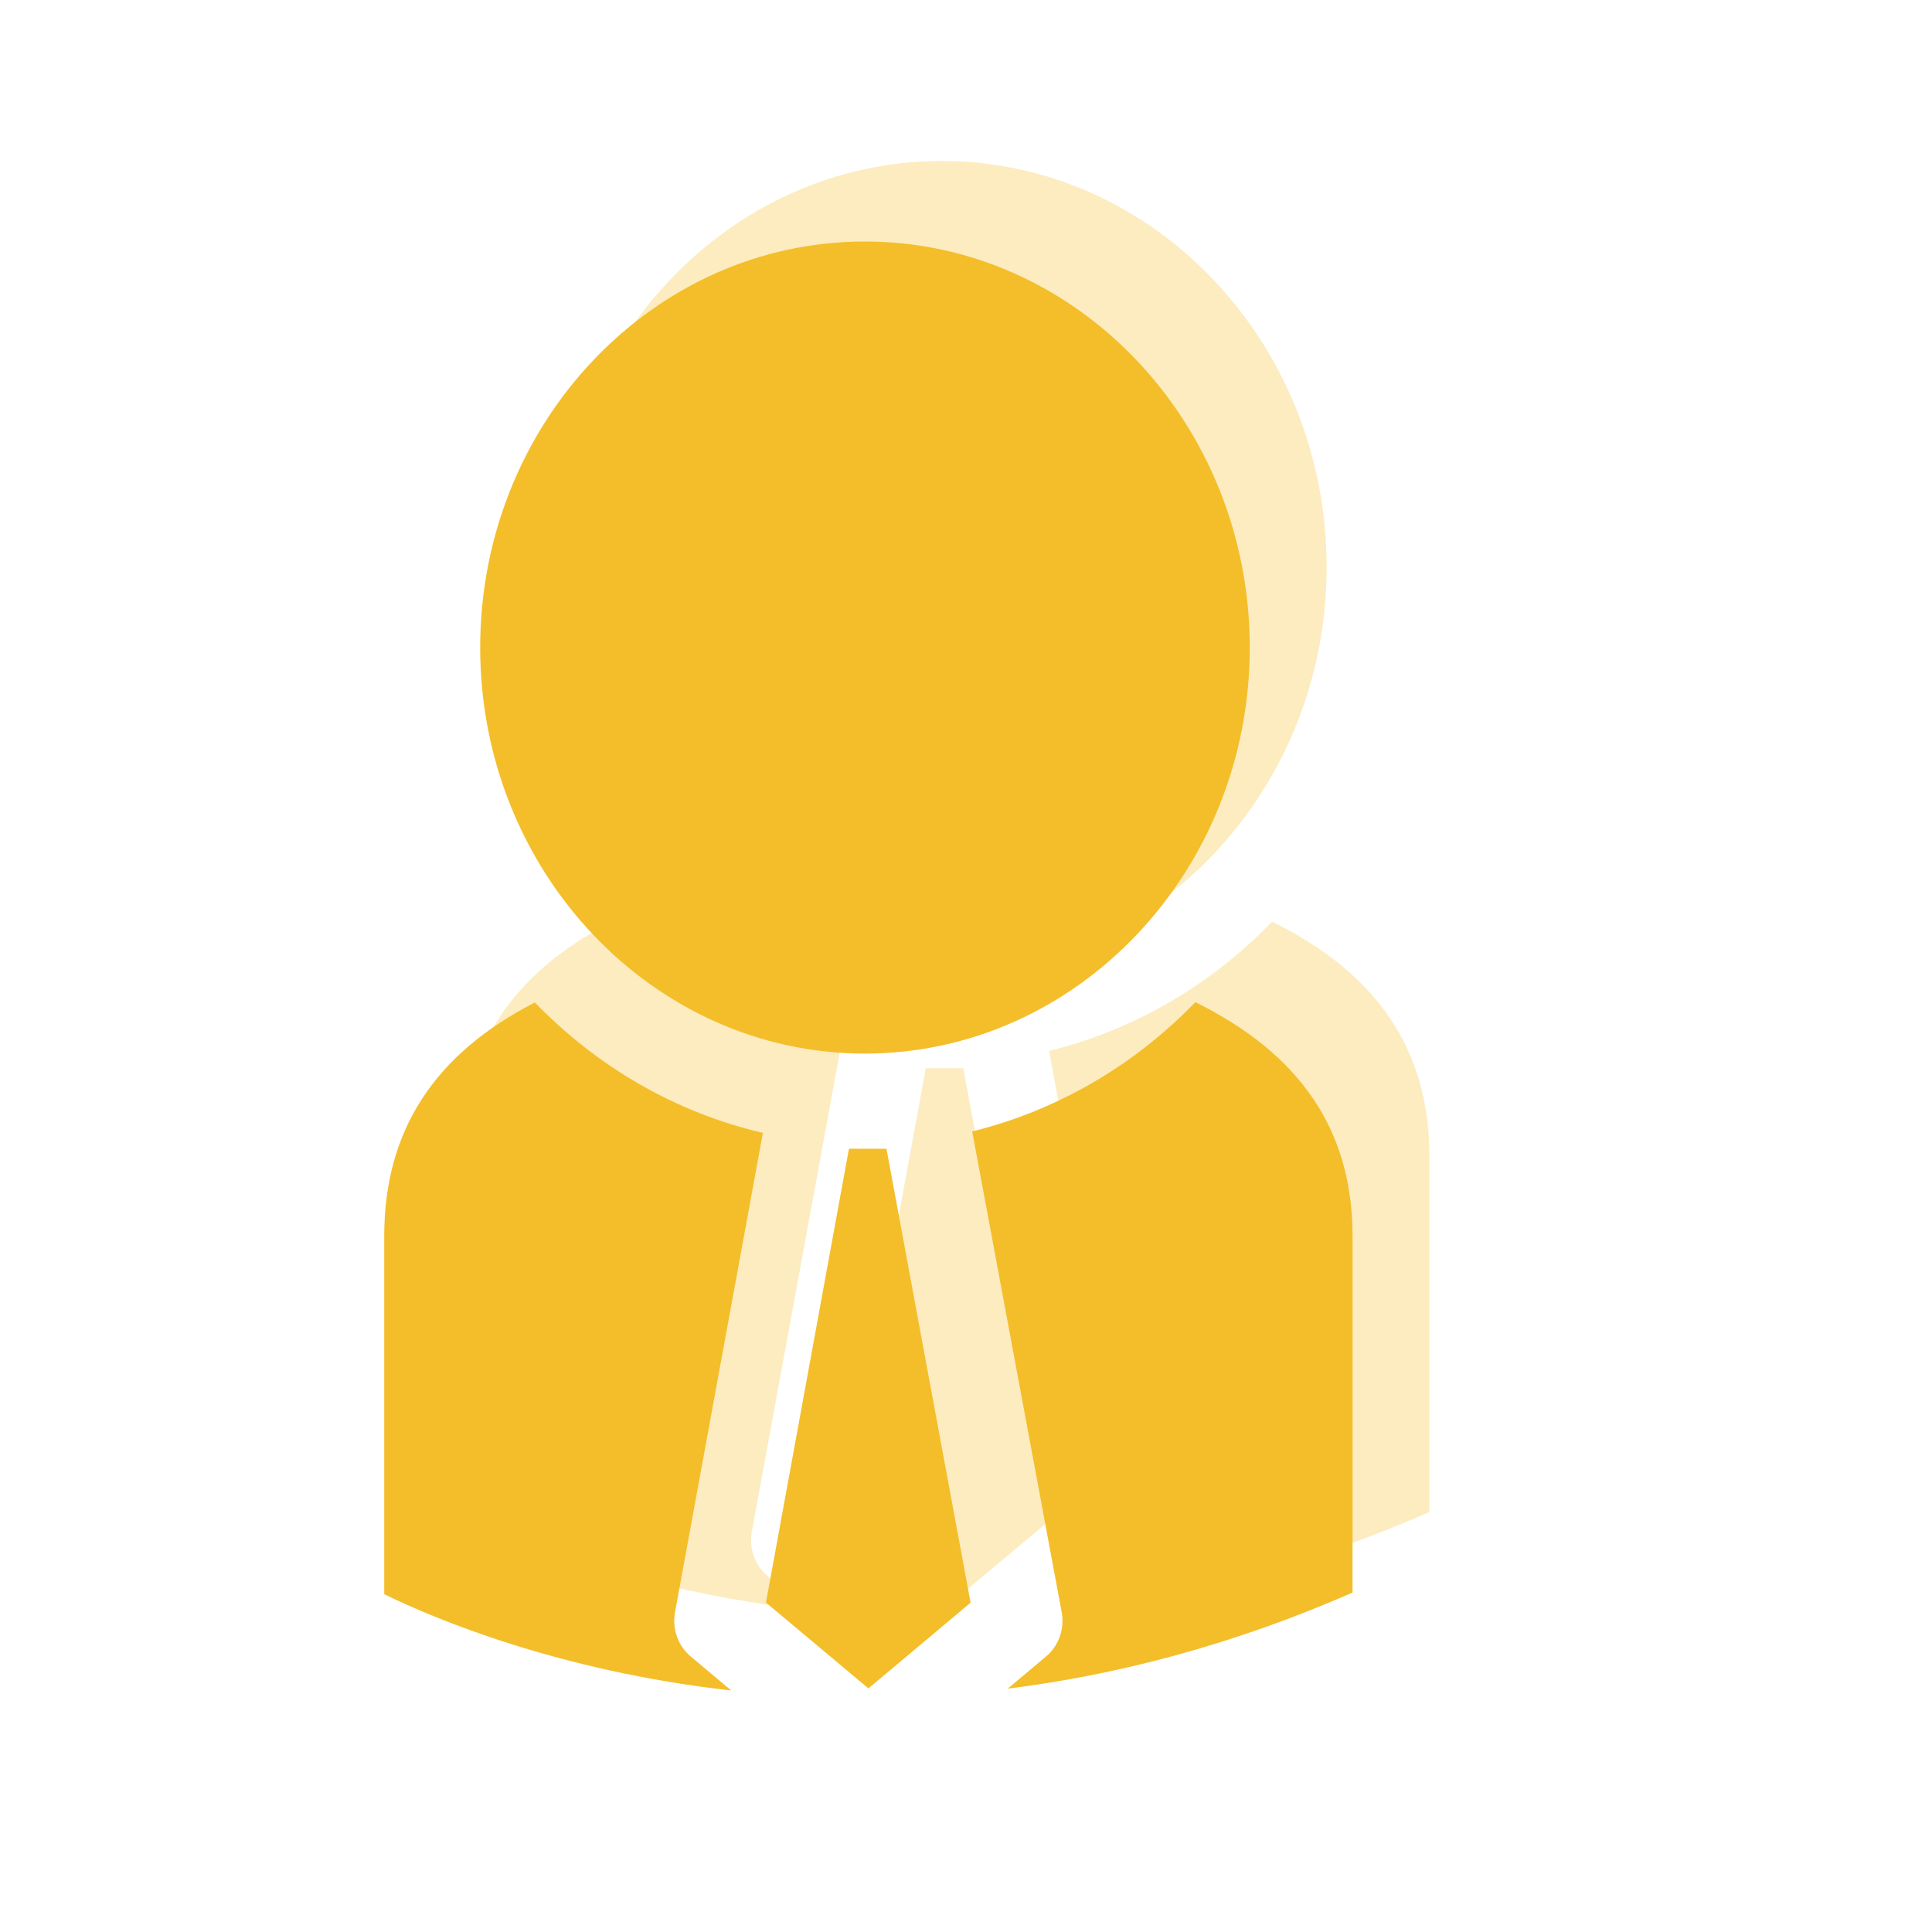 <svg width="24" height="24" viewBox="0 0 24 24" fill="none" xmlns="http://www.w3.org/2000/svg">
<g opacity="0.3">
<path d="M10.432 13.073C9.343 12.82 8.368 12.248 7.599 11.453C6.346 12.097 5.727 13.047 5.727 14.357V18.804C6.329 19.098 7.881 19.758 10.038 20L9.534 19.577C9.375 19.444 9.3 19.228 9.341 19.019L10.432 13.073Z" fill="#F4BE2A"/>
<path d="M11.698 12.088C14.334 12.088 16.48 9.824 16.48 7.044C16.48 4.263 14.334 2 11.698 2C9.063 2 6.92 4.263 6.92 7.044C6.92 9.824 9.063 12.088 11.698 12.088Z" fill="#F4BE2A"/>
<path d="M11.5 13.27L10.47 18.908L11.742 19.974L13.012 18.909L11.966 13.27H11.5Z" fill="#F4BE2A"/>
<path d="M15.803 11.449C15.049 12.23 14.095 12.793 13.032 13.055L14.142 19.018C14.183 19.228 14.109 19.443 13.95 19.577L13.473 19.977C14.803 19.811 16.245 19.446 17.756 18.783V14.357C17.756 13.045 17.11 12.094 15.803 11.449Z" fill="#F4BE2A"/>
</g>
<path d="M9.477 14.073C8.389 13.82 7.414 13.248 6.644 12.453C5.392 13.097 4.773 14.047 4.773 15.357V19.804C5.375 20.098 6.926 20.758 9.084 21L8.58 20.577C8.42 20.444 8.345 20.228 8.387 20.019L9.477 14.073Z" fill="#F4BE2A"/>
<path d="M10.743 13.088C13.38 13.088 15.525 10.825 15.525 8.044C15.525 5.263 13.38 3 10.743 3C8.109 3 5.965 5.263 5.965 8.044C5.965 10.825 8.109 13.088 10.743 13.088Z" fill="#F4BE2A"/>
<path d="M10.546 14.27L9.515 19.908L10.788 20.974L12.057 19.909L11.012 14.27H10.546Z" fill="#F4BE2A"/>
<path d="M14.849 12.449C14.095 13.23 13.14 13.793 12.077 14.055L13.187 20.018C13.229 20.228 13.154 20.443 12.995 20.577L12.518 20.977C13.848 20.811 15.29 20.446 16.802 19.783V15.357C16.802 14.045 16.156 13.094 14.849 12.449Z" fill="#F4BE2A"/>
</svg>
